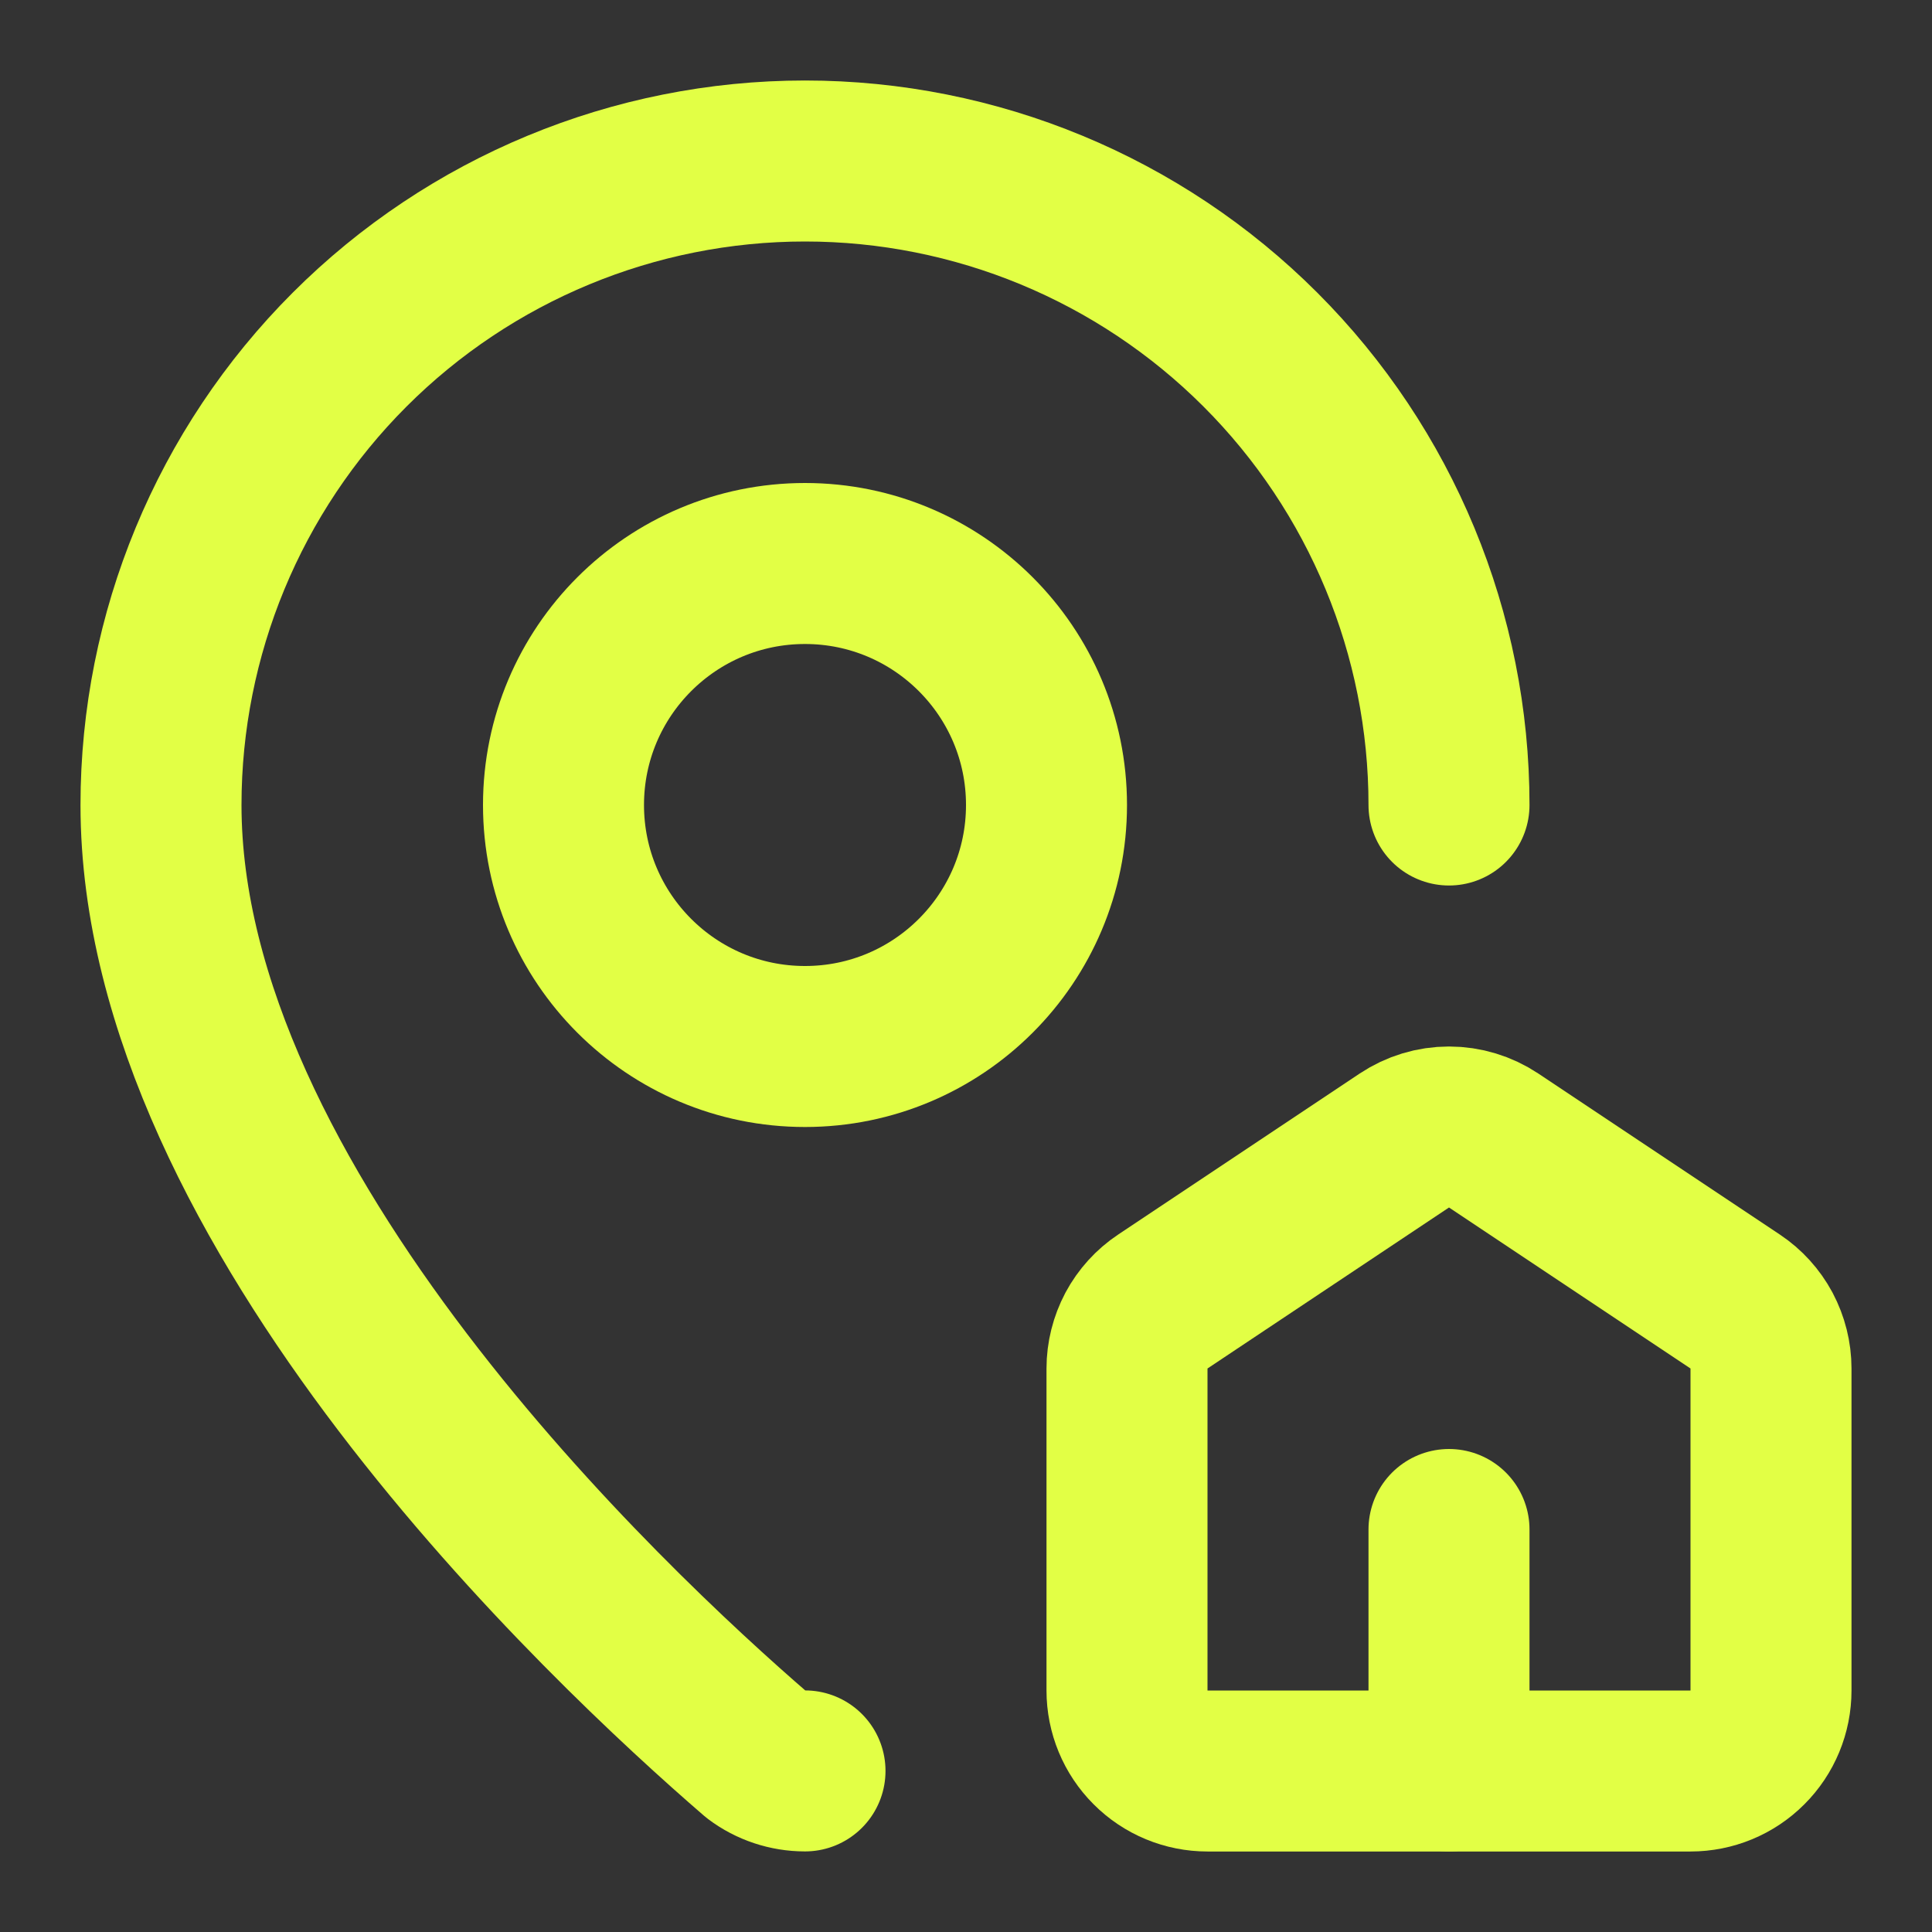 <svg width="24" height="24" viewBox="0 0 24 24" fill="none" xmlns="http://www.w3.org/2000/svg">
<rect x="0" y="0" width="24" height="24" fill="#333333" stroke="none"/>
<path d="M15 22C14.735 22 14.48 21.895 14.293 21.707C14.105 21.52 14 21.265 14 21V17C14 16.836 14.041 16.674 14.118 16.528C14.196 16.383 14.308 16.259 14.445 16.168L17.445 14.168C17.609 14.059 17.802 14 18 14C18.198 14 18.391 14.059 18.555 14.168L21.555 16.168C21.692 16.259 21.804 16.383 21.882 16.528C21.959 16.674 22 16.836 22 17V21C22 21.265 21.895 21.52 21.707 21.707C21.52 21.895 21.265 22 21 22H15Z" stroke="#E2FF45" stroke-width="2" stroke-linecap="round" stroke-linejoin="round"/>
<path d="M18 10C18 7.878 17.157 5.843 15.657 4.343C14.157 2.843 12.122 2 10 2C7.878 2 5.843 2.843 4.343 4.343C2.843 5.843 2 7.878 2 10C2 14.993 7.539 20.193 9.399 21.799C9.572 21.929 9.783 21.999 10 21.999" stroke="#E2FF45" stroke-width="2" stroke-linecap="round" stroke-linejoin="round"/>
<path d="M18 22V19" stroke="#E2FF45" stroke-width="2" stroke-linecap="round" stroke-linejoin="round"/>
<path d="M10 13C11.657 13 13 11.657 13 10C13 8.343 11.657 7 10 7C8.343 7 7 8.343 7 10C7 11.657 8.343 13 10 13Z" stroke="#E2FF45" stroke-width="2" stroke-linecap="round" stroke-linejoin="round"/>
</svg>
